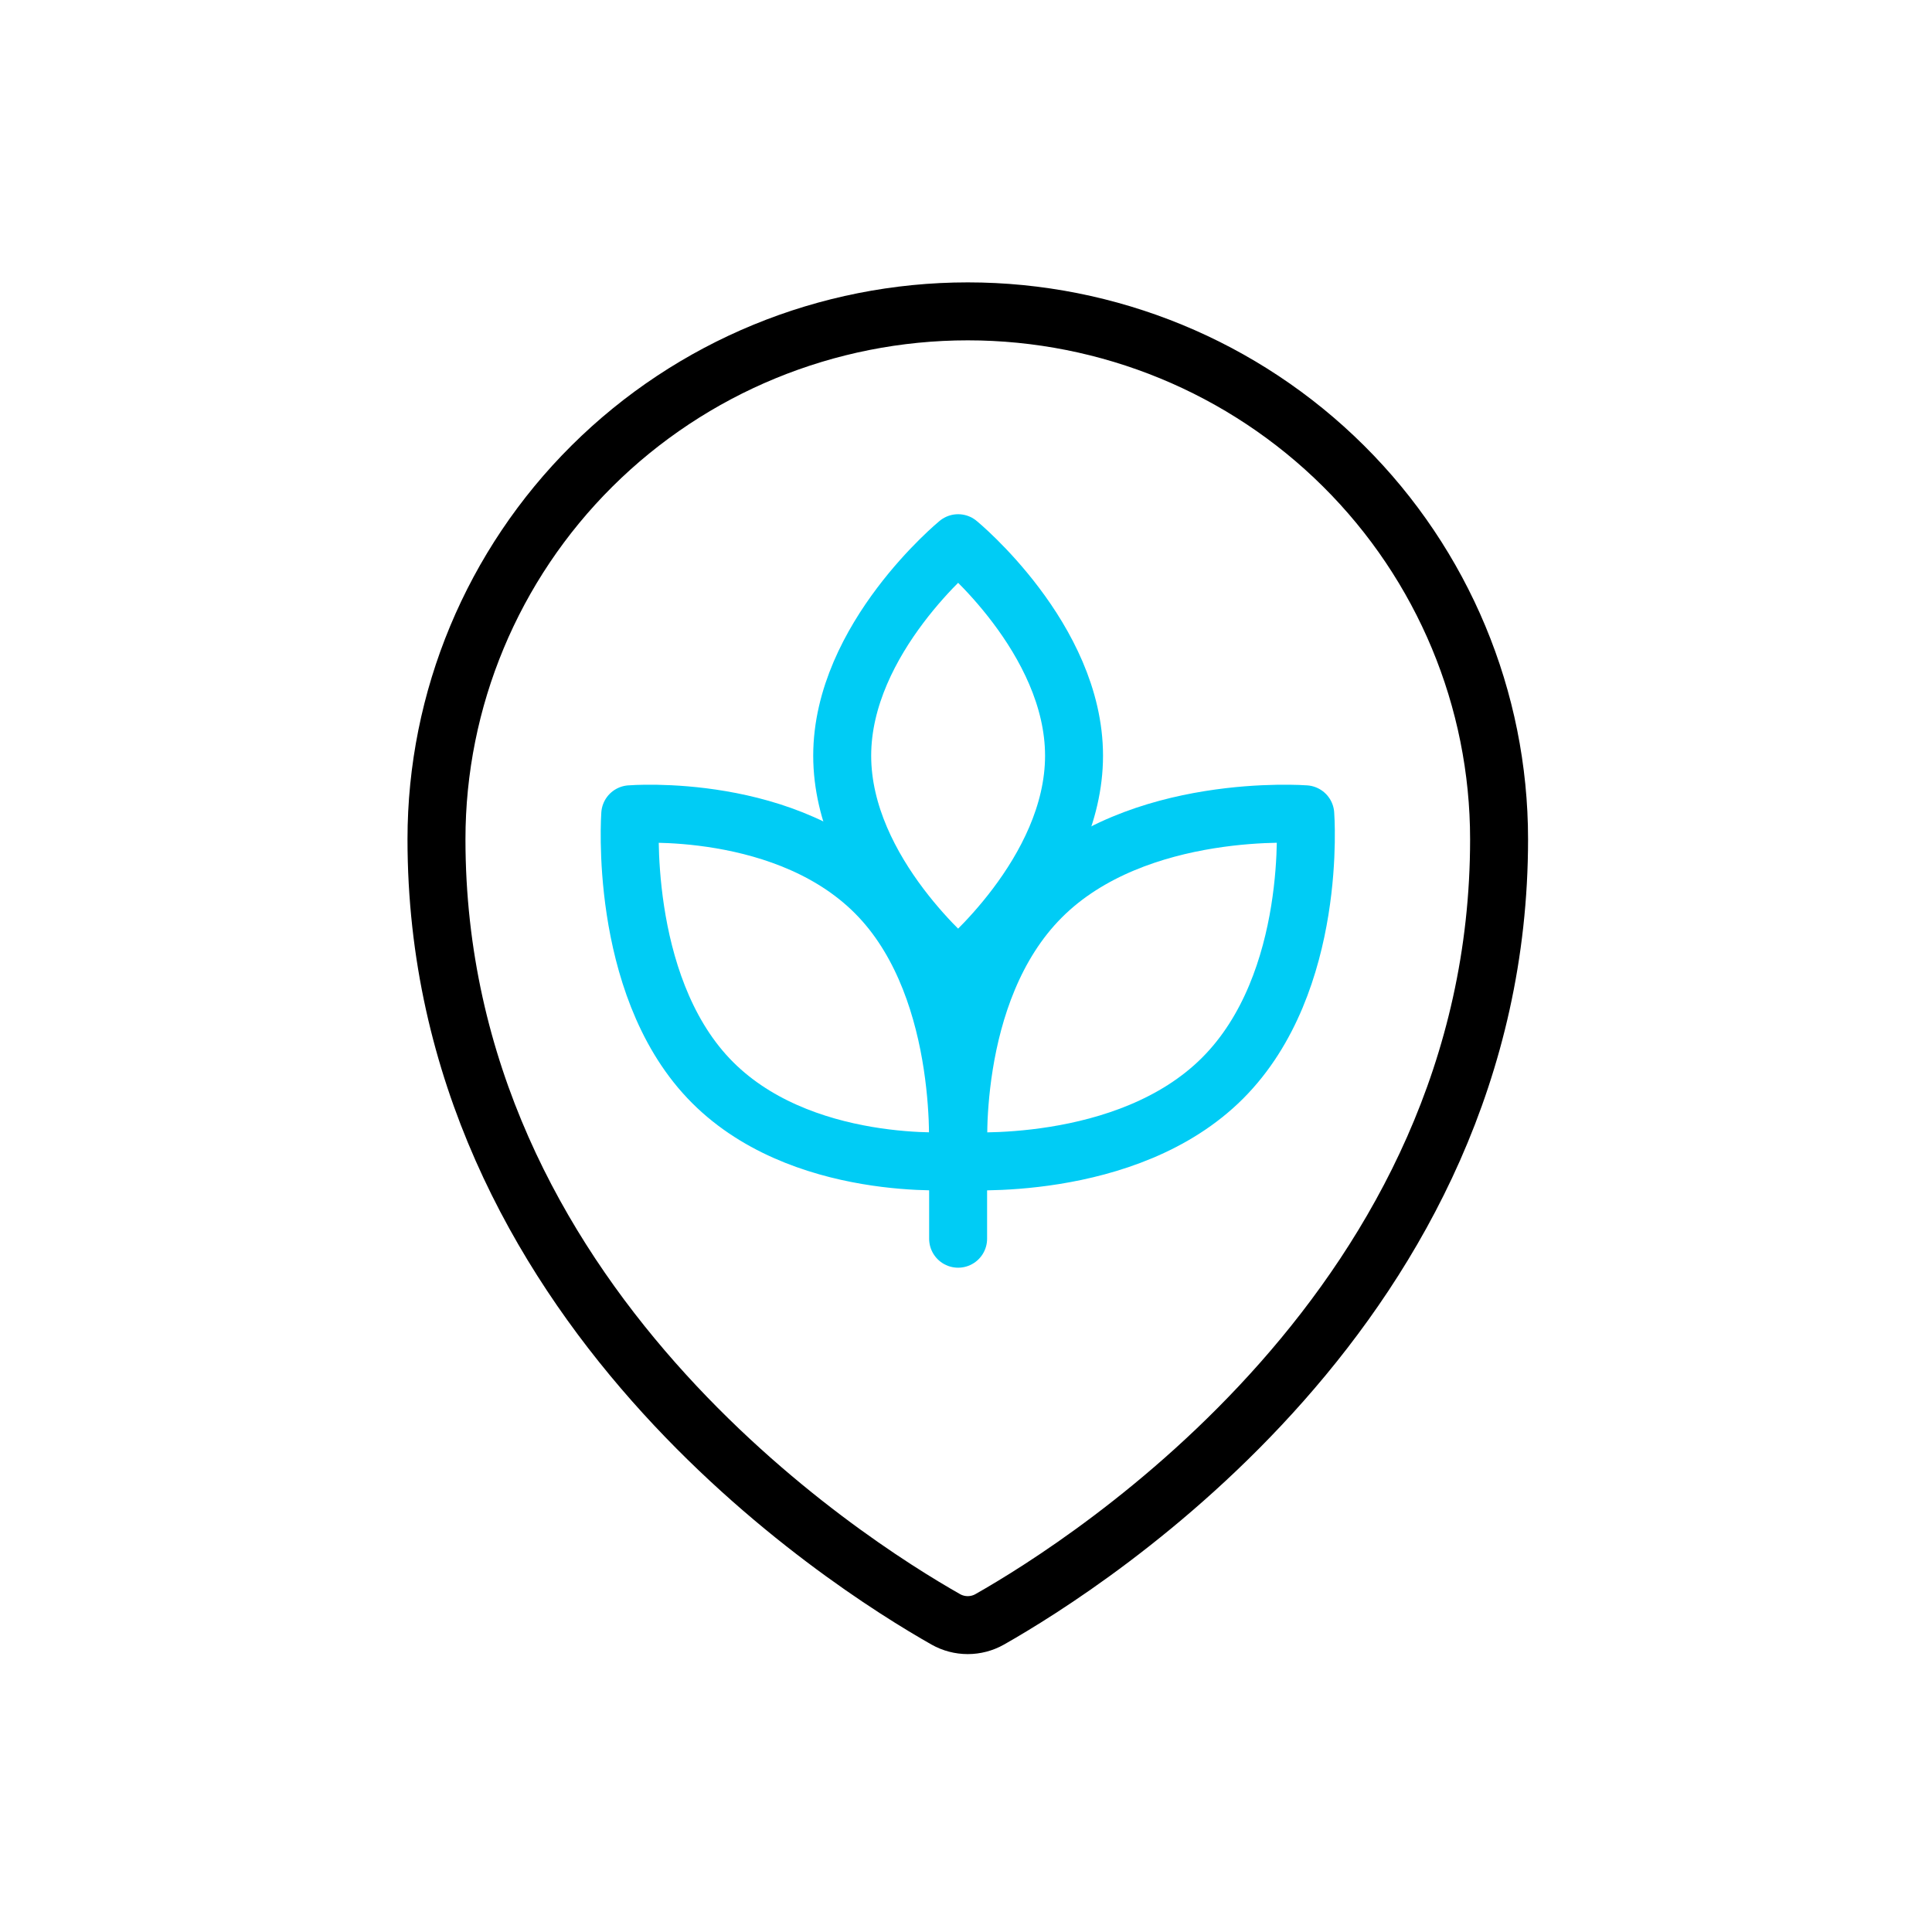 <svg width="100" height="100" viewBox="0 0 100 100" fill="none" xmlns="http://www.w3.org/2000/svg">
<path d="M77.592 43.44C77.592 67.424 56.411 80.876 51.225 83.818C50.88 84.013 50.488 84.116 50.09 84.116C49.692 84.116 49.301 84.013 48.955 83.818C43.77 80.879 22.592 67.424 22.592 43.44C22.592 36.193 25.489 29.243 30.646 24.119C35.804 18.995 42.798 16.116 50.092 16.116C57.385 16.116 64.38 18.995 69.537 24.119C74.695 29.243 77.592 36.193 77.592 43.44Z" stroke="black" stroke-width="3" stroke-linecap="round" stroke-linejoin="round"/>
<path d="M43.592 39.116C43.592 45.197 49.592 50.116 49.592 50.116C49.592 50.116 55.592 45.191 55.592 39.116C55.592 33.042 49.592 28.116 49.592 28.116C49.592 28.116 43.592 33.048 43.592 39.116Z" stroke="#00CCF5" stroke-width="3" stroke-linecap="round" stroke-linejoin="round"/>
<path d="M45.521 46.427C50.198 51.379 49.563 60.085 49.563 60.085C49.563 60.085 41.34 60.761 36.663 55.805C31.986 50.85 32.621 42.147 32.621 42.147C32.621 42.147 40.846 41.474 45.521 46.427Z" stroke="#00CCF5" stroke-width="3" stroke-linecap="round" stroke-linejoin="round"/>
<path d="M53.902 46.427C48.95 51.379 49.623 60.085 49.623 60.085C49.623 60.085 58.329 60.761 63.281 55.805C68.234 50.85 67.561 42.147 67.561 42.147C67.561 42.147 58.852 41.474 53.902 46.427Z" stroke="#00CCF5" stroke-width="3" stroke-linecap="round" stroke-linejoin="round"/>
<path d="M49.592 60.116V64.116" stroke="#00CCF5" stroke-width="3" stroke-linecap="round" stroke-linejoin="round"/>
</svg>
